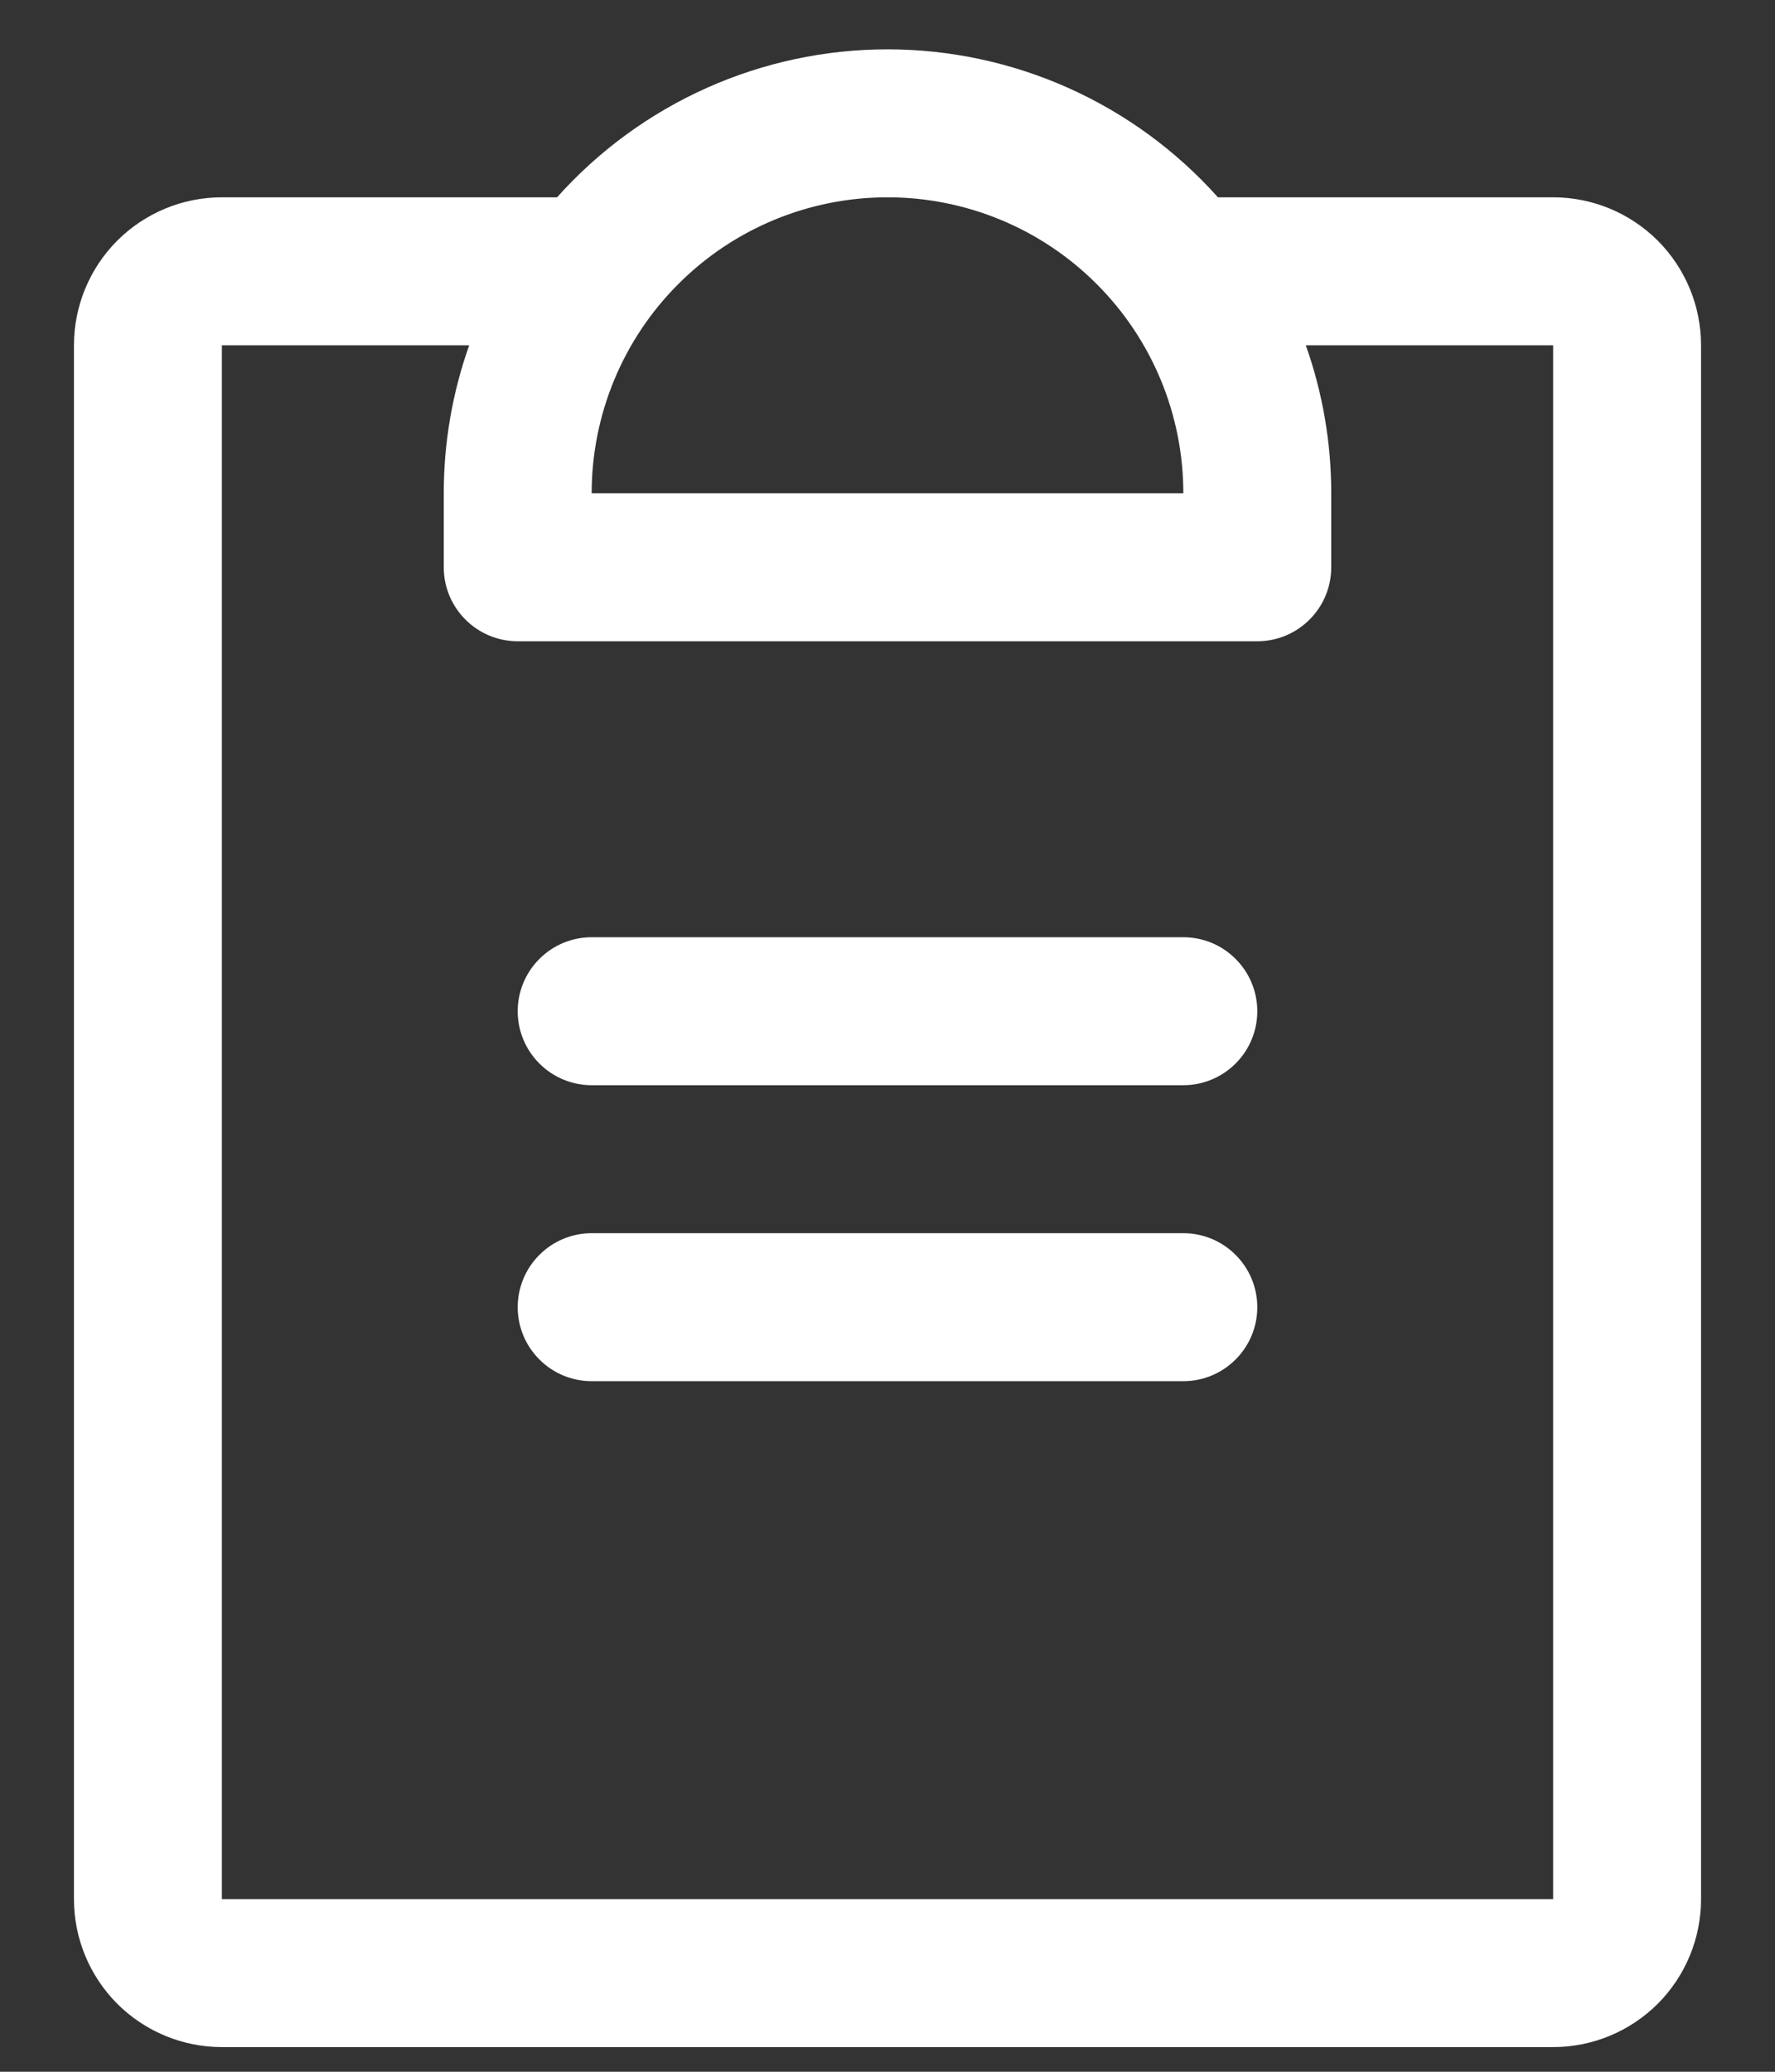 <svg width="18" height="21" viewBox="0 0 18 21" fill="none" xmlns="http://www.w3.org/2000/svg">
<rect x="0" y="0" width="18" height="21" fill="#333333" stroke="none"/>
<path d="M12.75 13.25C12.75 13.449 12.671 13.64 12.53 13.78C12.39 13.921 12.199 14 12 14H6C5.801 14 5.61 13.921 5.47 13.78C5.329 13.64 5.25 13.449 5.25 13.25C5.25 13.051 5.329 12.86 5.47 12.72C5.61 12.579 5.801 12.5 6 12.5H12C12.199 12.5 12.39 12.579 12.53 12.72C12.671 12.86 12.75 13.051 12.75 13.25ZM12 9.5H6C5.801 9.5 5.61 9.579 5.47 9.72C5.329 9.86 5.25 10.051 5.25 10.25C5.25 10.449 5.329 10.64 5.47 10.78C5.61 10.921 5.801 11 6 11H12C12.199 11 12.39 10.921 12.53 10.78C12.671 10.64 12.75 10.449 12.75 10.25C12.75 10.051 12.671 9.86 12.53 9.72C12.39 9.579 12.199 9.5 12 9.5ZM17.25 3.5V19.25C17.25 19.648 17.092 20.029 16.811 20.311C16.529 20.592 16.148 20.75 15.75 20.75H2.25C1.852 20.75 1.471 20.592 1.189 20.311C0.908 20.029 0.75 19.648 0.75 19.25V3.5C0.75 3.102 0.908 2.721 1.189 2.439C1.471 2.158 1.852 2 2.25 2H5.649C6.071 1.528 6.587 1.151 7.165 0.892C7.742 0.634 8.367 0.5 9 0.5C9.633 0.5 10.258 0.634 10.835 0.892C11.413 1.151 11.929 1.528 12.351 2H15.75C16.148 2 16.529 2.158 16.811 2.439C17.092 2.721 17.25 3.102 17.25 3.5ZM6 5H12C12 4.204 11.684 3.441 11.121 2.879C10.559 2.316 9.796 2 9 2C8.204 2 7.441 2.316 6.879 2.879C6.316 3.441 6 4.204 6 5ZM15.75 3.5H13.242C13.413 3.982 13.5 4.489 13.5 5V5.75C13.5 5.949 13.421 6.14 13.28 6.28C13.14 6.421 12.949 6.5 12.75 6.5H5.25C5.051 6.5 4.86 6.421 4.72 6.28C4.579 6.14 4.5 5.949 4.5 5.75V5C4.5 4.489 4.587 3.982 4.758 3.5H2.25V19.25H15.75V3.5Z" fill="white"/>
</svg>
